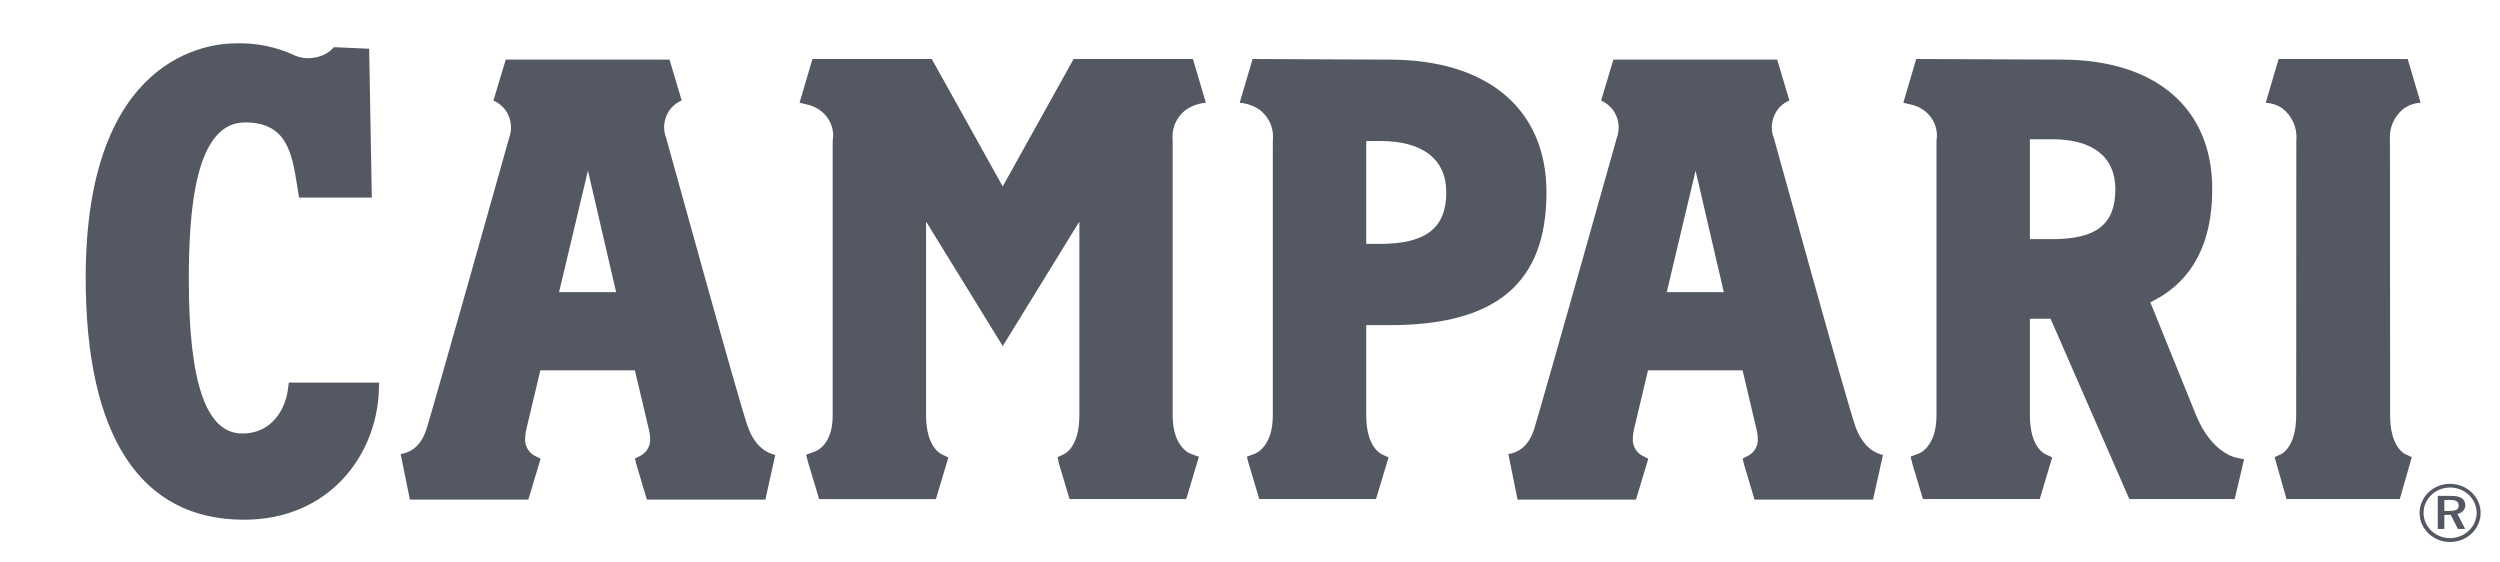 <svg width="80" height="18" viewBox="0 0 80 18" fill="none" xmlns="http://www.w3.org/2000/svg">
<path d="M73.169 15.971L72.787 14.629L72.995 14.533C73.045 14.507 73.478 14.274 73.478 13.293C73.478 13.293 73.482 4.769 73.482 4.484C73.519 4.091 73.348 3.707 73.026 3.459C72.871 3.358 72.691 3.299 72.504 3.287L72.916 1.888H77.046L77.459 3.287C77.253 3.299 77.056 3.371 76.894 3.493C76.601 3.743 76.447 4.109 76.478 4.482C76.478 4.857 76.484 13.293 76.484 13.293C76.484 14.153 76.815 14.44 76.938 14.517L77.177 14.629L76.793 15.971L73.169 15.971ZM34.226 15.971L33.889 14.845L33.842 14.629L34.051 14.532L34.028 14.541C34.088 14.515 34.54 14.301 34.54 13.293V7.091L34.184 7.668C33.545 8.706 32.492 10.418 32.088 11.075C31.683 10.417 29.634 7.089 29.634 7.089V13.294C29.634 14.309 30.106 14.525 30.142 14.54L30.123 14.533L30.349 14.637L29.949 15.972H26.213L25.853 14.776L25.796 14.55L26.026 14.468C26.145 14.433 26.646 14.231 26.646 13.294V4.514L26.647 4.499C26.737 3.977 26.39 3.477 25.851 3.351L25.586 3.288L25.998 1.888H29.817C30.099 2.396 31.419 4.765 31.918 5.662L32.087 5.965L32.256 5.662C32.754 4.766 34.072 2.397 34.355 1.889H38.174L38.587 3.288C38.345 3.308 38.114 3.394 37.921 3.534C37.632 3.771 37.484 4.128 37.525 4.489V4.588V13.294C37.525 14.294 38.06 14.509 38.121 14.529L38.365 14.615L37.959 15.971L34.226 15.971ZM7.806 16.631C4.493 16.631 2.742 13.953 2.742 8.887C2.742 1.75 6.723 1.388 7.522 1.388C8.068 1.368 8.613 1.455 9.123 1.645L9.183 1.667L9.347 1.736C9.5 1.816 9.671 1.86 9.846 1.863C9.905 1.862 9.965 1.858 10.024 1.849C10.23 1.825 10.424 1.744 10.581 1.614L10.592 1.604L10.684 1.51L11.813 1.559L11.898 6.324H9.796H9.57L9.509 5.94C9.341 4.9 9.183 3.917 7.841 3.917C6.228 3.917 6.042 6.792 6.042 8.953C6.042 12.263 6.601 13.872 7.752 13.872C8.77 13.872 9.149 12.989 9.212 12.467L9.242 12.244H12.133L12.123 12.503C12.05 14.555 10.543 16.631 7.806 16.631ZM40.731 4.489C40.772 4.128 40.624 3.771 40.336 3.534C40.143 3.393 39.912 3.308 39.67 3.288L40.083 1.888L44.462 1.908C47.609 1.908 49.487 3.495 49.487 6.155C49.487 9.054 47.891 10.405 44.462 10.405H43.719V13.293C43.719 14.309 44.191 14.525 44.227 14.54L44.208 14.533L44.434 14.636L44.032 15.971H40.297L39.958 14.838L39.901 14.612L40.136 14.527C40.195 14.507 40.73 14.295 40.73 13.293V4.745L40.731 4.489ZM43.719 7.804H44.165C45.628 7.804 46.281 7.296 46.281 6.157C46.281 5.096 45.53 4.512 44.165 4.512H43.719V7.804ZM68.139 15.971C67.805 15.204 65.86 10.755 65.667 10.311L65.618 10.199H64.957V13.292C64.957 14.304 65.411 14.518 65.468 14.54L65.445 14.531L65.671 14.635L65.271 15.97H61.534L61.195 14.837L61.139 14.61L61.373 14.525C61.389 14.521 61.968 14.332 61.968 13.291V4.506V4.494C62.056 3.974 61.709 3.476 61.172 3.351L60.907 3.288L61.318 1.888L65.953 1.907C68.984 1.907 70.792 3.457 70.792 6.053C70.792 7.761 70.174 8.954 68.956 9.599L68.811 9.676L68.871 9.824C69.113 10.419 70.281 13.303 70.281 13.303C70.767 14.476 71.514 14.635 71.546 14.641L71.811 14.698L71.51 15.971L68.139 15.971ZM64.956 7.653H65.671C67.087 7.653 67.691 7.175 67.691 6.056C67.691 5.024 66.975 4.456 65.671 4.456H64.956V7.653ZM56.145 15.987L55.813 14.873L55.764 14.674L55.957 14.576C56.156 14.46 56.27 14.245 56.249 14.023C56.248 13.937 56.237 13.852 56.216 13.769C56.216 13.769 55.909 12.468 55.796 11.993L55.762 11.851H52.736L52.703 11.993C52.59 12.468 52.281 13.77 52.281 13.77C52.262 13.853 52.252 13.938 52.252 14.023C52.231 14.244 52.342 14.457 52.539 14.575L52.745 14.679L52.352 15.987H48.562L48.267 14.529C48.665 14.471 48.949 14.194 49.097 13.717C49.352 12.894 51.714 4.499 51.73 4.439L51.733 4.426C51.849 4.125 51.807 3.79 51.62 3.523C51.521 3.391 51.389 3.286 51.236 3.216L51.629 1.907H56.869L57.26 3.214C57.116 3.277 56.99 3.372 56.894 3.493C56.687 3.768 56.64 4.125 56.77 4.441C56.795 4.521 59.092 12.866 59.377 13.656C59.612 14.31 59.997 14.497 60.254 14.56L59.937 15.987H56.145ZM53.336 9.349H55.162L54.259 5.461L53.336 9.349ZM20.7 15.987L20.367 14.873L20.319 14.674L20.511 14.576C20.711 14.46 20.824 14.245 20.803 14.023C20.802 13.937 20.791 13.852 20.77 13.769C20.77 13.769 20.463 12.468 20.35 11.993L20.316 11.851H17.29L17.257 11.993C17.144 12.468 16.835 13.77 16.835 13.77C16.816 13.853 16.806 13.938 16.806 14.023C16.785 14.244 16.896 14.457 17.093 14.575L17.299 14.679L16.907 15.987H13.116L12.821 14.529C13.219 14.471 13.504 14.194 13.652 13.717C13.907 12.894 16.269 4.499 16.285 4.439L16.288 4.426C16.404 4.125 16.362 3.789 16.175 3.523C16.076 3.391 15.943 3.286 15.79 3.216L16.184 1.907H21.424L21.814 3.214C21.67 3.276 21.544 3.372 21.448 3.493C21.241 3.768 21.194 4.125 21.324 4.441C21.349 4.521 23.646 12.866 23.93 13.656C24.166 14.31 24.55 14.497 24.808 14.56L24.492 15.988L20.7 15.987ZM17.89 9.349H19.716L18.814 5.461L17.89 9.349ZM78.883 16.105C78.84 15.895 78.616 15.868 78.428 15.868H78.008V16.925H78.219V16.475H78.426L78.65 16.925H78.884L78.638 16.444C78.797 16.423 78.909 16.283 78.888 16.131C78.887 16.122 78.885 16.113 78.883 16.105ZM78.394 16.349H78.219V15.998H78.388C78.521 15.998 78.665 16.011 78.676 16.164C78.689 16.33 78.528 16.349 78.393 16.349H78.394ZM78.402 15.482C77.863 15.482 77.426 15.9 77.427 16.414C77.428 16.929 77.866 17.345 78.405 17.344C78.945 17.343 79.381 16.926 79.38 16.412C79.38 16.402 79.38 16.392 79.38 16.382C79.359 15.881 78.928 15.485 78.402 15.482ZM78.394 17.221C77.925 17.215 77.549 16.849 77.554 16.401C77.56 15.954 77.944 15.596 78.413 15.601C78.882 15.606 79.258 15.973 79.253 16.42C79.253 16.42 79.253 16.421 79.253 16.422C79.243 16.867 78.86 17.222 78.393 17.221H78.394Z" fill="#535862"/>
</svg>
